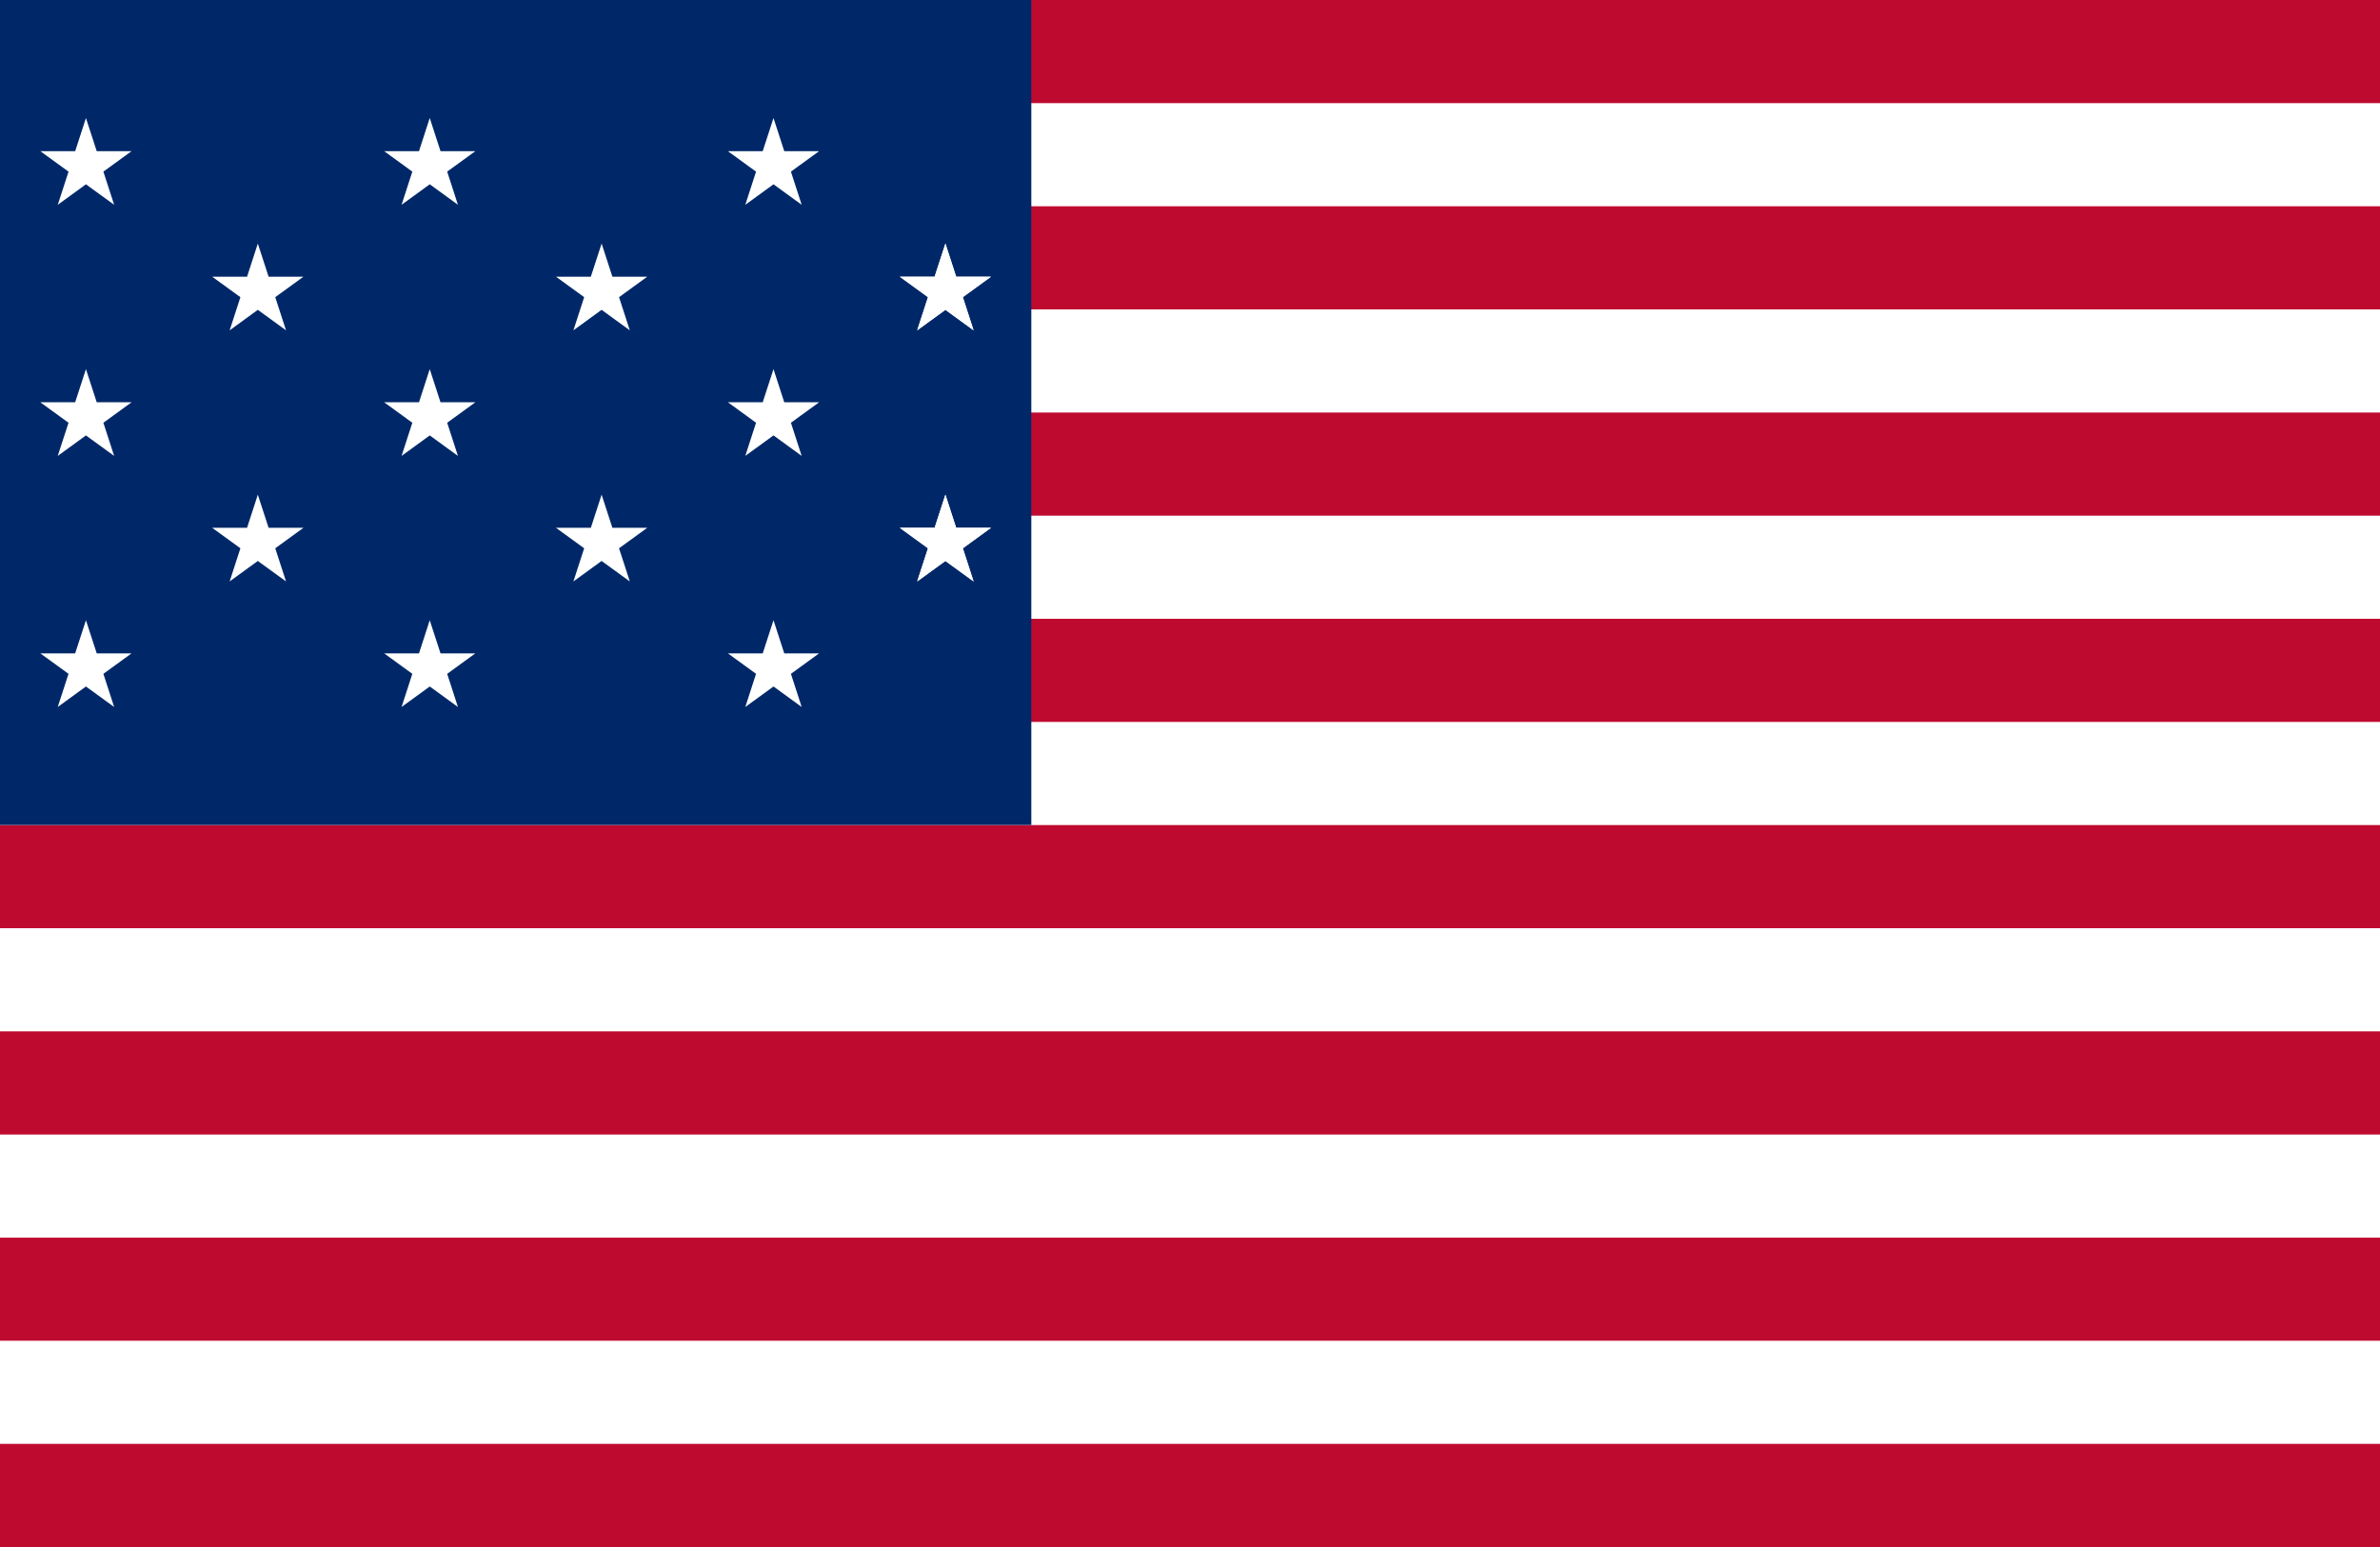<?xml version="1.0" encoding="utf-8"?>
<!-- Generator: Adobe Illustrator 16.0.0, SVG Export Plug-In . SVG Version: 6.00 Build 0)  -->
<!DOCTYPE svg PUBLIC "-//W3C//DTD SVG 1.1//EN" "http://www.w3.org/Graphics/SVG/1.1/DTD/svg11.dtd">
<svg version="1.1" id="Layer_1" xmlns="http://www.w3.org/2000/svg" xmlns:xlink="http://www.w3.org/1999/xlink" x="0px" y="0px"
	 width="100px" height="65px" viewBox="0 0 100 65" enable-background="new 0 0 100 65" xml:space="preserve">
<path fill="#BF0A30" d="M0,65h100V0H0V65z"/>
<g>
	<path fill="#FFFFFF" d="M0,60.667h100v-4.334H0V60.667z M0,52.002h100v-4.333H0V52.002z M0,43.334h100V39H0V43.334z M0,34.667h100
		v-4.333H0V34.667z M0,26h100v-4.333H0V26z M0,17.334h100v-4.333H0V17.334z M0,8.667h100V4.334H0V8.667z"/>
</g>
<path fill="#002868" d="M0,34.664h43.333V0H0V34.664z"/>
<g>
	<path fill="#FFFFFF" d="M25.278,10.234l0.453,1.392h1.464l-1.185,0.86l0.452,1.393l-1.185-0.861l-1.184,0.861l0.452-1.393
		l-1.184-0.86h1.464L25.278,10.234z M25.278,20.785l0.453,1.392h1.464l-1.185,0.86l0.452,1.393l-1.185-0.86l-1.184,0.86l0.452-1.393
		l-1.184-0.86h1.464L25.278,20.785z M39.723,10.234l0.452,1.392h1.464l-1.184,0.86l0.452,1.393l-1.184-0.861l-1.185,0.861
		l0.453-1.393l-1.185-0.86h1.464L39.723,10.234z M39.723,20.785l0.452,1.392h1.464l-1.184,0.86l0.452,1.393l-1.184-0.86l-1.185,0.86
		l0.453-1.393l-1.185-0.86h1.464L39.723,20.785z"/>
	<path fill="#FFFFFF" d="M39.723,10.234l0.452,1.392h1.464l-1.184,0.86l0.452,1.393l-1.184-0.861l-1.185,0.861l0.453-1.393
		l-1.185-0.86h1.464L39.723,10.234z M39.723,20.785l0.452,1.392h1.464l-1.184,0.86l0.452,1.393l-1.184-0.86l-1.185,0.86l0.453-1.393
		l-1.185-0.86h1.464L39.723,20.785z M10.833,10.234l0.453,1.392h1.464l-1.185,0.86l0.453,1.393l-1.185-0.861L9.649,13.88
		l0.452-1.393l-1.185-0.86h1.464L10.833,10.234z M10.833,20.785l0.453,1.392h1.464l-1.185,0.86l0.453,1.393l-1.185-0.86l-1.184,0.86
		l0.452-1.393l-1.185-0.86h1.464L10.833,20.785z M32.5,4.959l0.452,1.392h1.464l-1.184,0.86l0.452,1.393L32.5,7.744l-1.185,0.861
		l0.452-1.393l-1.184-0.86h1.464L32.5,4.959z M32.5,15.51l0.452,1.392h1.464l-1.184,0.861l0.452,1.393L32.5,18.294l-1.185,0.861
		l0.452-1.393l-1.184-0.861h1.464L32.5,15.51z M32.5,26.06l0.452,1.392h1.464l-1.184,0.86l0.452,1.393L32.5,28.844l-1.185,0.861
		l0.452-1.393l-1.184-0.86h1.464L32.5,26.06z M18.056,4.959l0.453,1.392h1.464l-1.184,0.86l0.452,1.393l-1.184-0.861l-1.184,0.861
		l0.452-1.393l-1.184-0.86h1.464L18.056,4.959z M18.056,15.51l0.453,1.392h1.464l-1.184,0.861l0.452,1.393l-1.184-0.861
		l-1.184,0.861l0.452-1.393l-1.184-0.861h1.464L18.056,15.51z M18.056,26.06l0.453,1.392h1.464l-1.184,0.86l0.452,1.393
		l-1.184-0.861l-1.184,0.861l0.452-1.393l-1.184-0.86h1.464L18.056,26.06z M3.611,4.959l0.453,1.392h1.464l-1.184,0.86l0.452,1.393
		l-1.185-0.86L2.427,8.605L2.88,7.212l-1.185-0.86h1.464L3.611,4.959z M3.611,15.51l0.453,1.392h1.464l-1.184,0.861l0.452,1.393
		l-1.185-0.861l-1.185,0.861l0.453-1.393l-1.185-0.861h1.464L3.611,15.51z M3.611,26.06l0.453,1.392h1.464l-1.184,0.86l0.452,1.393
		l-1.185-0.861l-1.185,0.861l0.453-1.393l-1.185-0.86h1.464L3.611,26.06z"/>
</g>
</svg>

